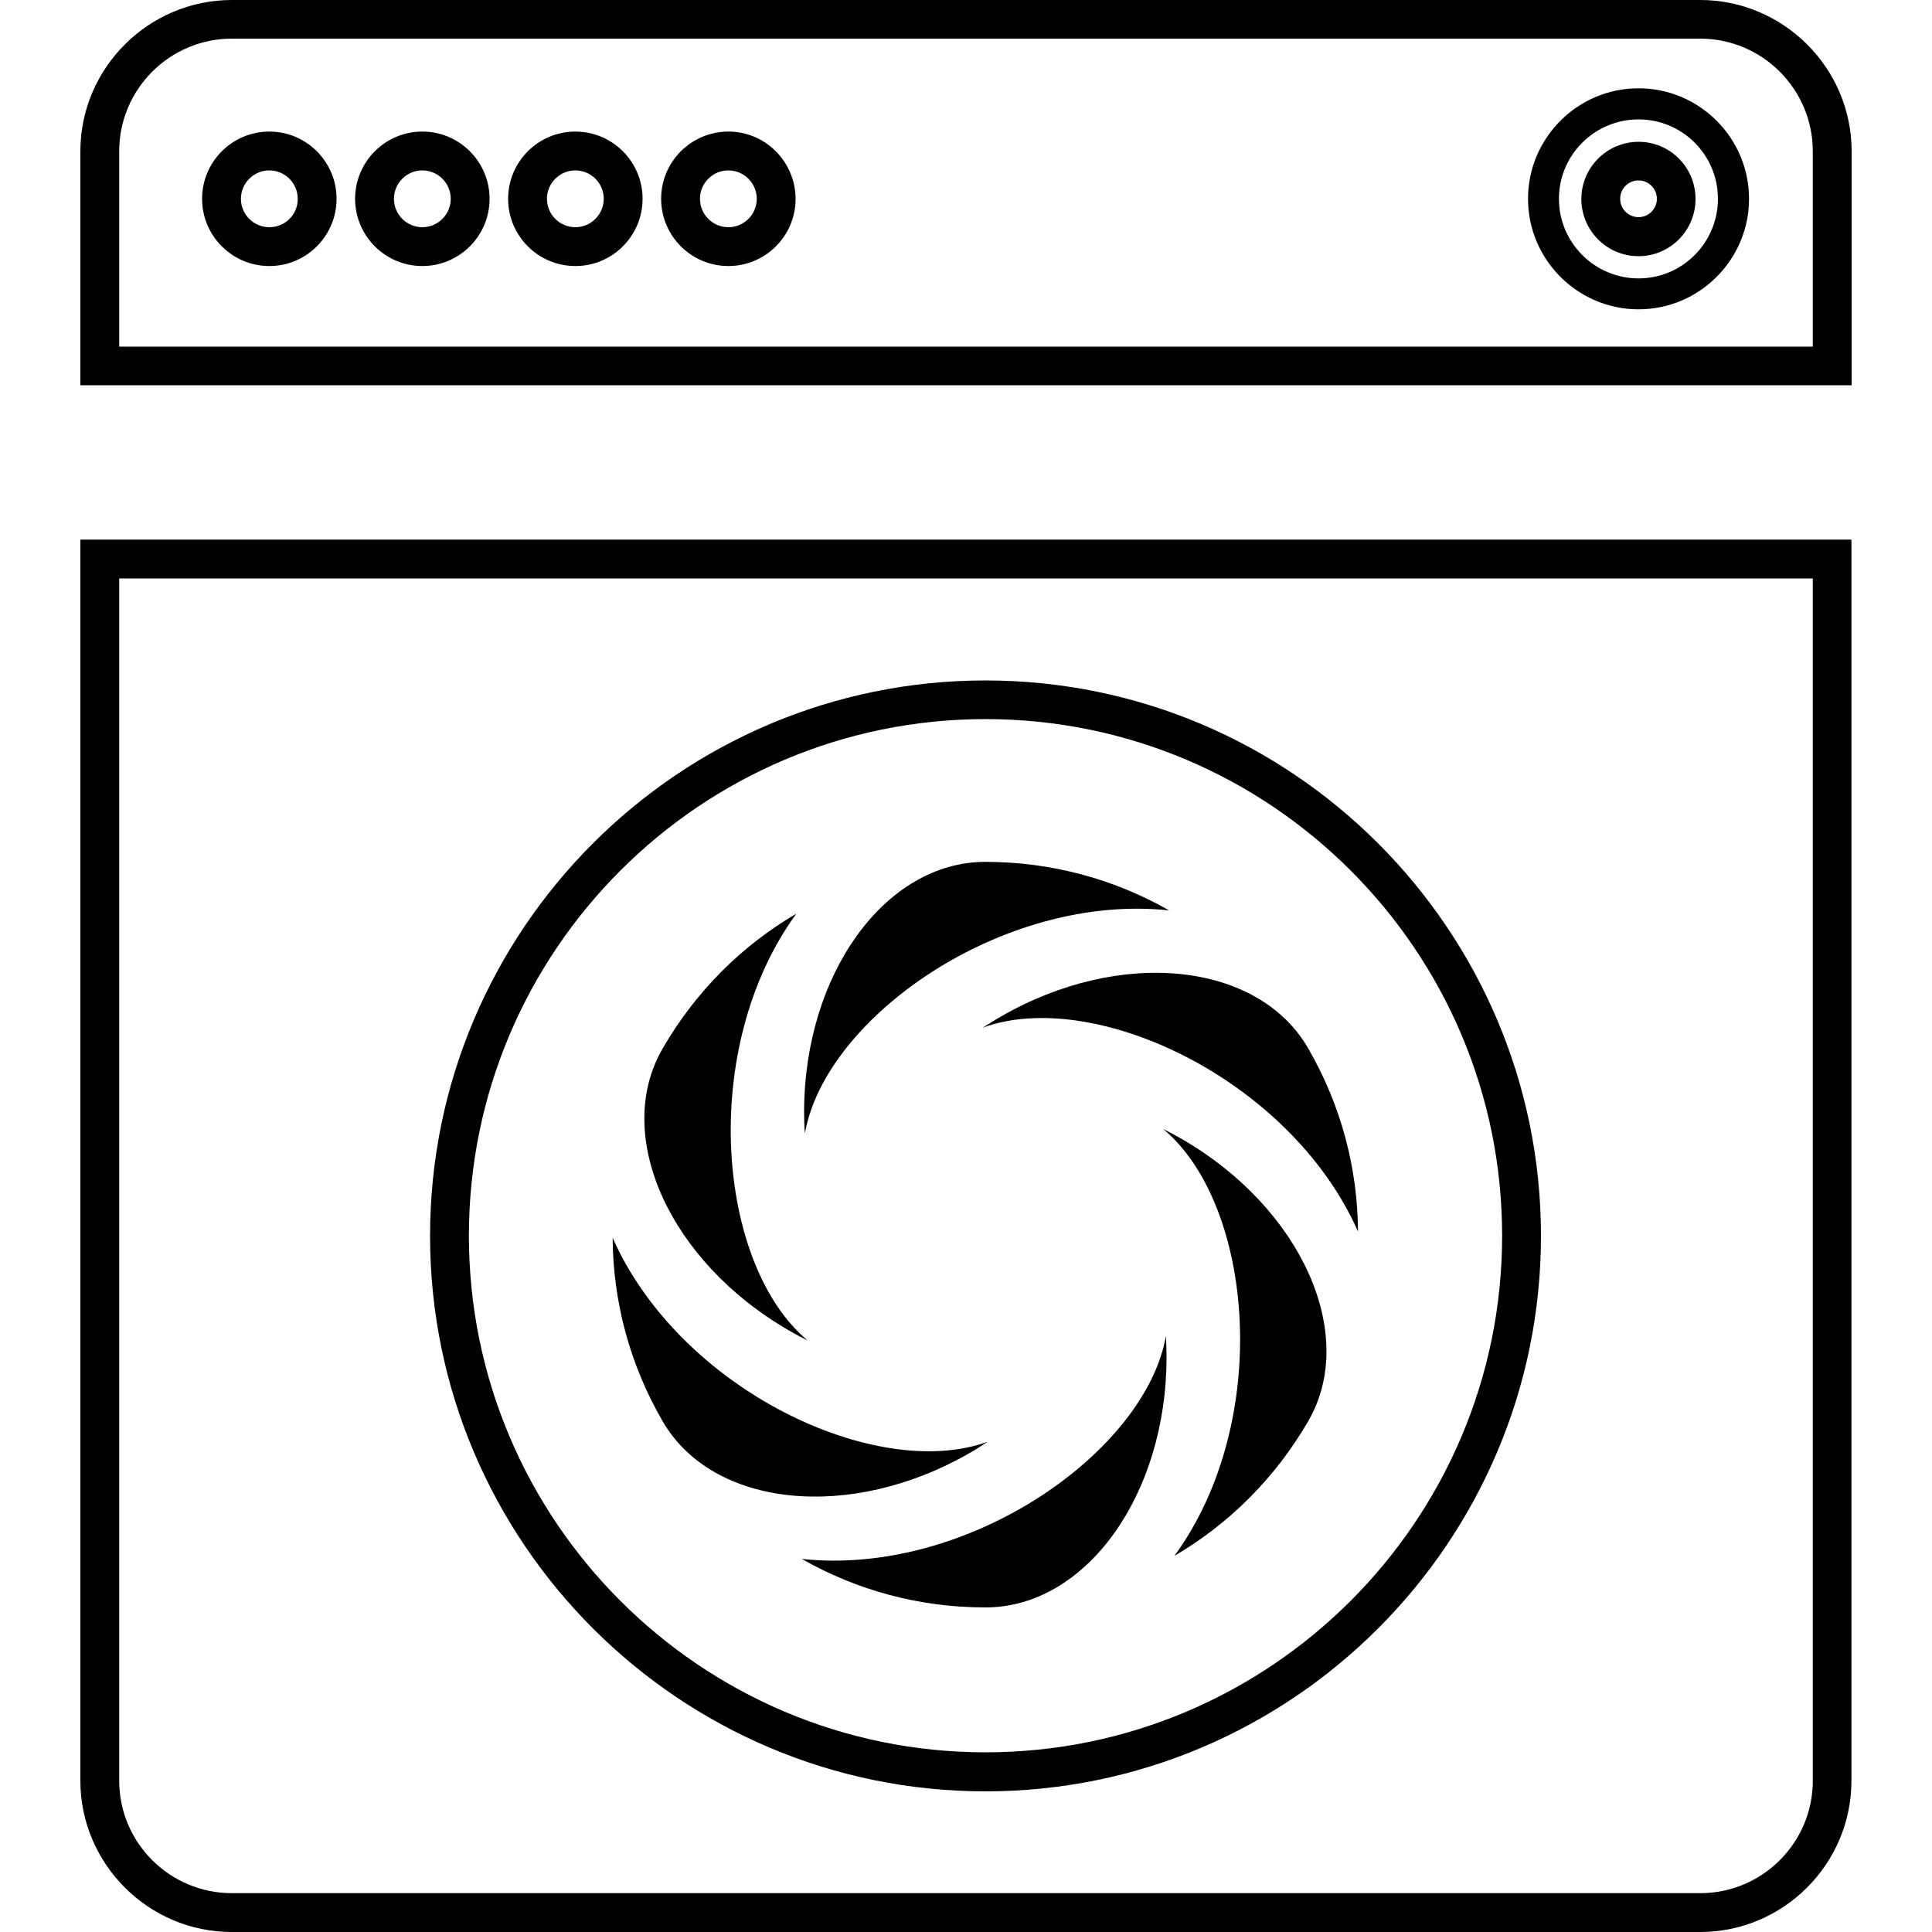 <?xml version="1.0" encoding="utf-8"?>
<!-- Generator: Adobe Illustrator 18.1.1, SVG Export Plug-In . SVG Version: 6.00 Build 0)  -->
<svg version="1.0" id="Layer_1" xmlns="http://www.w3.org/2000/svg" xmlns:xlink="http://www.w3.org/1999/xlink" x="0px" y="0px"
	 viewBox="0 0 1000 1000" enable-background="new 0 0 1000 1000" xml:space="preserve">
<g>
	<path d="M880,0H120C76.9,0,41.6,35.2,41.6,78.3v121.1h916.8V78.3C958.4,35.2,923.1,0,880,0z M938.3,179.4H61.7V78.3
		c0-32.1,26.1-58.3,58.3-58.3H880c32.1,0,58.3,26.1,58.3,58.3V179.4z"/>
	<path d="M41.6,921.7c0,43.1,35.3,78.3,78.3,78.3H880c43.1,0,78.3-35.2,78.3-78.3V279.3H41.6V921.7z M61.7,299.4h876.6v622.3
		c0,32.1-26.1,58.2-58.3,58.2H120c-32.1,0-58.3-26.1-58.3-58.2V299.4z"/>
	<path d="M510.1,927.2c158.5,0,287.5-129,287.5-287.5c0-158.5-129-287.5-287.5-287.5c-158.5,0-287.5,129-287.5,287.5
		C222.6,798.2,351.6,927.2,510.1,927.2z M510.1,372.2c147.5,0,267.4,119.9,267.4,267.4c0,147.5-120,267.4-267.4,267.4
		c-147.5,0-267.4-120-267.4-267.4C242.7,492.2,362.6,372.2,510.1,372.2z"/>
	<path d="M848.1,45.7c-31.5,0-57.2,25.7-57.2,57.2c0,31.5,25.7,57.2,57.2,57.2c31.5,0,57.2-25.7,57.2-57.2
		C905.3,71.4,879.6,45.7,848.1,45.7z M848.1,144.1c-22.7,0-41.2-18.5-41.2-41.2c0-22.7,18.5-41.1,41.2-41.1
		c22.7,0,41.1,18.4,41.1,41.1C889.2,125.6,870.8,144.1,848.1,144.1z"/>
	<path d="M848.1,73.4c-16.3,0-29.6,13.3-29.6,29.6c0,16.3,13.2,29.6,29.6,29.6c16.3,0,29.5-13.3,29.5-29.6
		C877.6,86.6,864.4,73.4,848.1,73.4z M848.1,112.4c-5.3,0-9.5-4.3-9.5-9.5c0-5.3,4.2-9.5,9.5-9.5c5.2,0,9.5,4.2,9.5,9.5
		C857.6,108.2,853.3,112.4,848.1,112.4z"/>
	<path d="M139.4,68.1c-19.2,0-34.8,15.6-34.8,34.8c0,19.2,15.6,34.8,34.8,34.8c19.2,0,34.8-15.6,34.8-34.8
		C174.2,83.7,158.6,68.1,139.4,68.1z M139.4,117.6c-8.1,0-14.7-6.6-14.7-14.7c0-8.1,6.6-14.7,14.7-14.7c8.1,0,14.7,6.6,14.7,14.7
		C154.2,111,147.6,117.6,139.4,117.6z"/>
	<path d="M218.6,68.1c-19.2,0-34.8,15.6-34.8,34.8c0,19.2,15.6,34.8,34.8,34.8c19.2,0,34.8-15.6,34.8-34.8
		C253.4,83.7,237.8,68.1,218.6,68.1z M218.6,117.6c-8.1,0-14.7-6.6-14.7-14.7c0-8.1,6.6-14.7,14.7-14.7c8.1,0,14.7,6.6,14.7,14.7
		C233.3,111,226.7,117.6,218.6,117.6z"/>
	<path d="M297.8,68.1c-19.2,0-34.8,15.6-34.8,34.8c0,19.2,15.6,34.8,34.8,34.8c19.2,0,34.8-15.6,34.8-34.8
		C332.6,83.7,317,68.1,297.8,68.1z M297.8,117.6c-8.1,0-14.7-6.6-14.7-14.7c0-8.1,6.6-14.7,14.7-14.7c8.1,0,14.7,6.6,14.7,14.7
		C312.5,111,305.9,117.6,297.8,117.6z"/>
	<path d="M377,68.1c-19.2,0-34.8,15.6-34.8,34.8c0,19.2,15.6,34.8,34.8,34.8c19.2,0,34.8-15.6,34.8-34.8
		C411.7,83.7,396.2,68.1,377,68.1z M377,117.6c-8.1,0-14.7-6.6-14.7-14.7c0-8.1,6.6-14.7,14.7-14.7c8.1,0,14.7,6.6,14.7,14.7
		C391.7,111,385.1,117.6,377,117.6z"/>
	<path d="M605.1,471.2c-28.1-16-60.5-25.1-95.1-25.1c-51.8,0-93.8,58-93.8,129.6c0,3.7,0.1,7.3,0.4,11
		C427.1,526.6,519,462.1,605.1,471.2z"/>
	<path d="M408.3,688.6c3.2,1.9,6.4,3.6,9.7,5.2c-46.8-39.1-56.7-151-5.8-220.9c-27.8,16.3-51.9,39.8-69.2,69.8
		C317,587.5,346.3,652.8,408.3,688.6z"/>
	<path d="M502,752c3.2-1.8,6.3-3.8,9.3-5.8c-57.3,21-159.1-26.4-194.2-105.5c0.2,32.3,8.5,64.9,25.8,94.8
		C368.8,780.4,440.1,787.7,502,752z"/>
	<path d="M415,806.9c28.1,16,60.4,25.1,95.1,25.1c51.8,0,93.7-58,93.7-129.6c0-3.7-0.2-7.4-0.3-11C593,751.5,501,816.1,415,806.9z"
		/>
	<path d="M611.8,589.6c-3.2-1.8-6.4-3.6-9.7-5.2c46.8,39.1,56.7,151,5.8,220.9c27.8-16.3,51.9-39.8,69.3-69.8
		C703,690.7,673.7,625.4,611.8,589.6z"/>
	<path d="M518,526.2c-3.2,1.8-6.3,3.8-9.3,5.7c57.3-21,159.1,26.4,194.2,105.5c-0.2-32.3-8.5-64.9-25.8-94.8
		C651.2,497.8,580,490.4,518,526.2z"/>
</g>
</svg>
